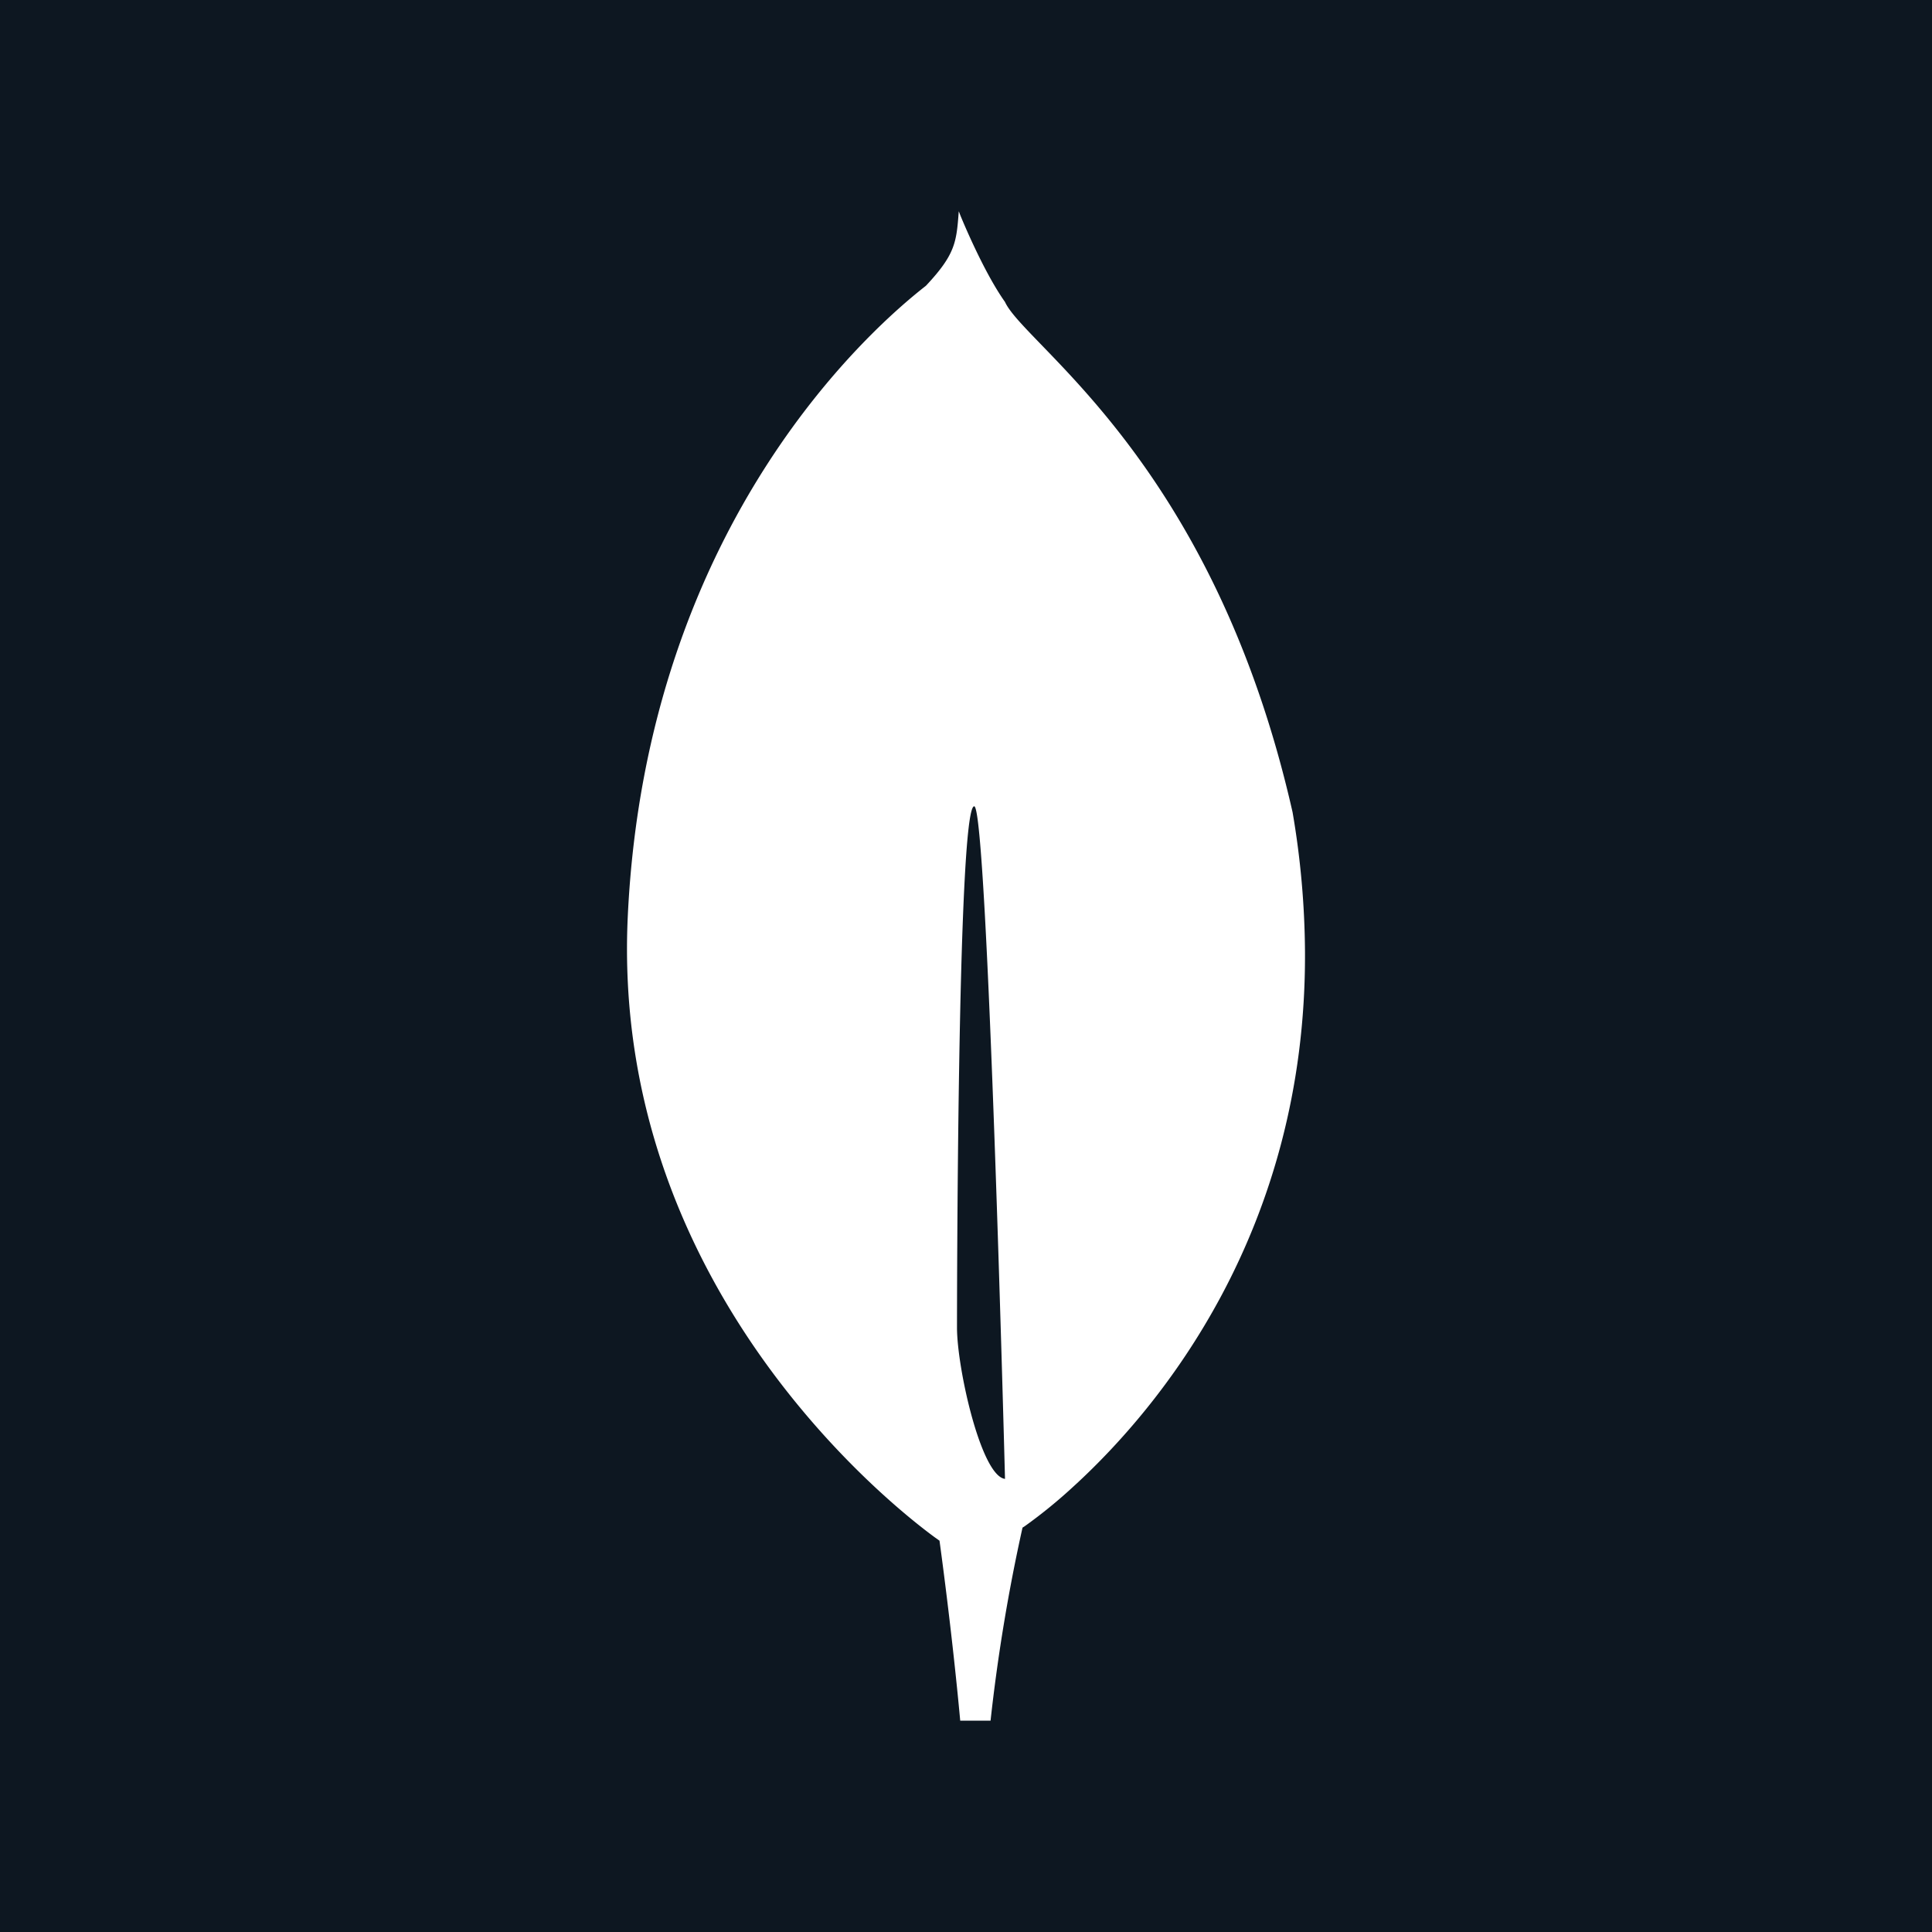 <?xml version="1.0" encoding="UTF-8"?>
<svg width="256" height="256" viewBox="0 0 327.68 327.68" xmlns="http://www.w3.org/2000/svg">
  <title>MongoDB</title>
  <path
    fill="#0d1721"
    d="M 0,0 V 327.68 H 327.68 V 0 Z m 162.613,35.84 c 0.117,0.271 0.217,0.552 0.28,0.71 0,0 3.803,9.381 7.555,14.655 3.431,7.476 35.296,27.041 48.78,86.55 a 144.704,144.704 0 0 1 2.107,23.665 c 0.246,47.555 -24.851,77.382 -38.81,90.278 l -0.3,0.273 a 85.254,85.254 0 0 1 -8.383,6.857 l -0.417,0.27 a 302.976,302.976 0 0 0 -5.42,32.742 h -5.145 c -1.434,-15.568 -3.478,-30.261 -3.52,-30.578 v 0.045 l -0.745,-0.53 c -6.567,-4.791 -55.124,-42.363 -52.117,-105.42 C 109.7,87.748 149.318,54.507 157.04,48.47 c 4.987,-5.32 5.185,-7.356 5.572,-12.63 z m 2.62,100.915 c -2.919,-0.017 -2.92,88.422 -2.92,88.422 0,6.879 4.09,25.165 8.143,25.652 0,0 -2.946,-114.075 -5.223,-114.075 z" />
</svg>